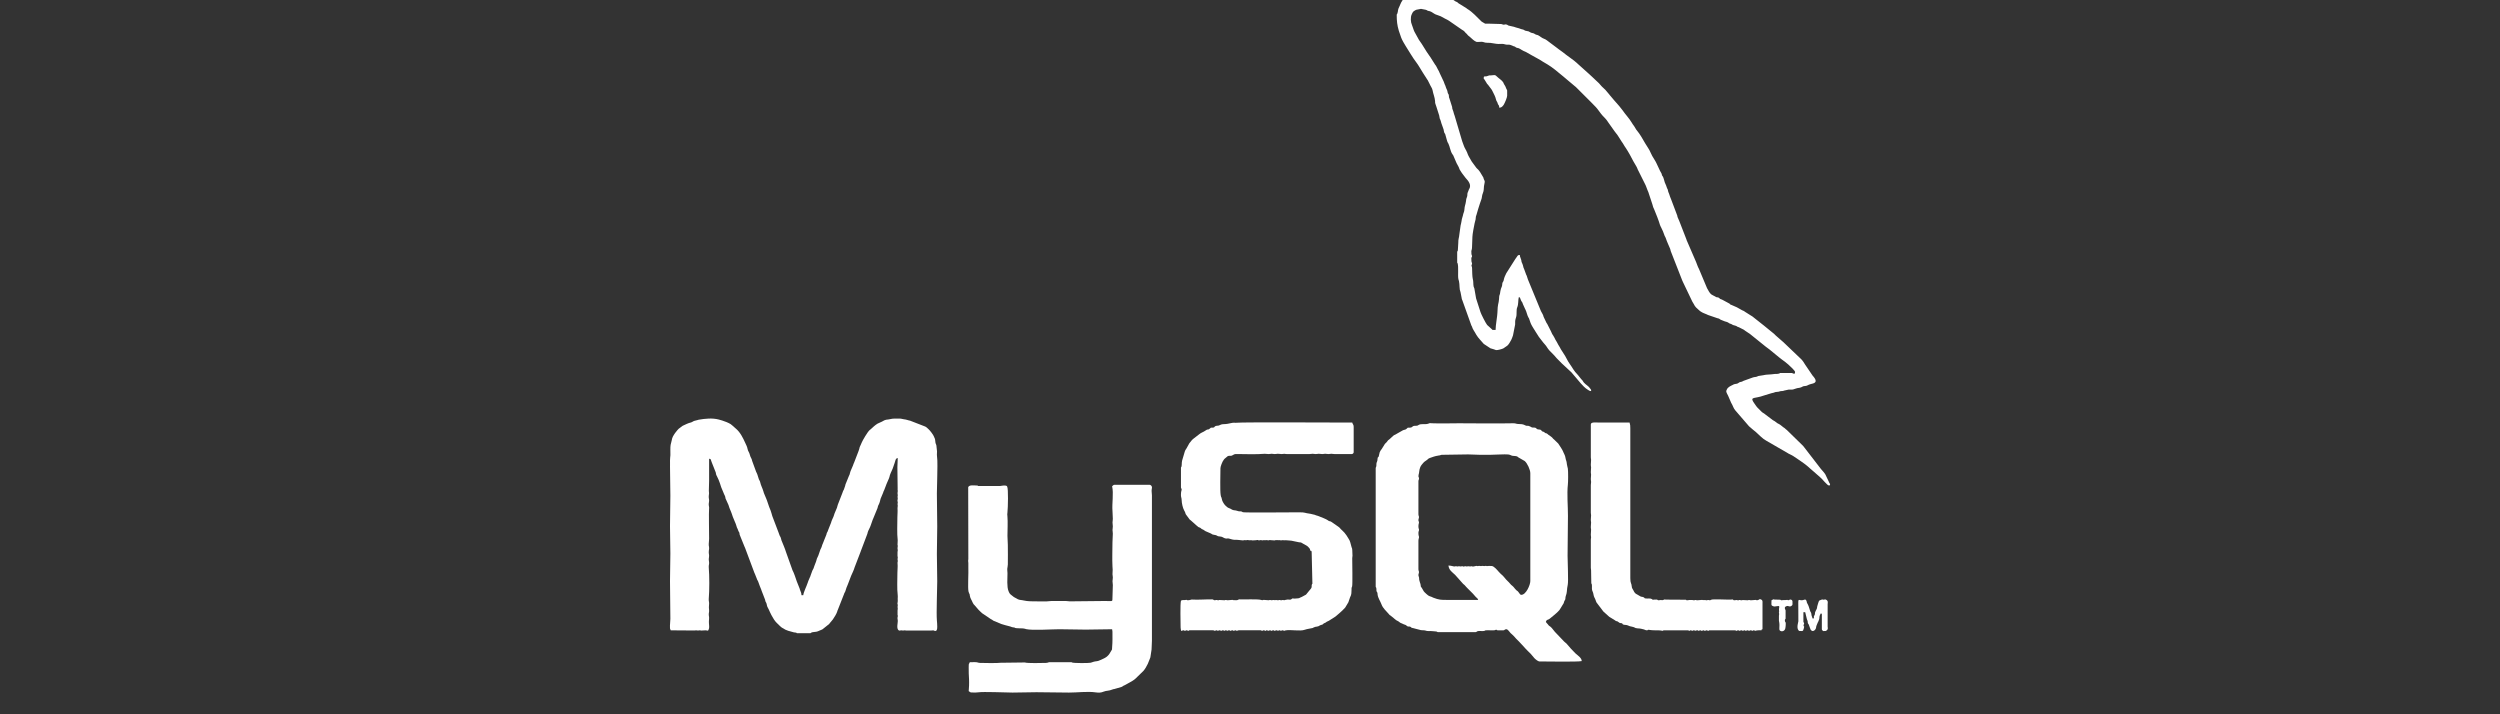 <svg width="161" height="46" viewBox="0 0 161 46" fill="none" xmlns="http://www.w3.org/2000/svg">
<rect x="0" y="0" width="161" height="46" fill="#333333" stroke="none"/>
<g clip-path="url(#clip0_3346_41709)">
<g clip-path="url(#clip1_3346_41709)">
<path fill-rule="evenodd" clip-rule="evenodd" d="M43.148 29.987C43.148 30.656 43.172 31.272 43.172 31.921C43.172 32.602 43.148 33.203 43.148 33.879C43.148 34.497 43.172 35.036 43.172 35.651C43.172 36.266 43.148 36.805 43.148 37.423L43.172 39.848C43.173 40.046 43.134 40.229 43.147 40.431C43.156 40.578 43.165 40.48 43.195 40.593L44.741 40.604C44.848 40.607 44.716 40.593 44.827 40.593C44.884 40.593 44.917 40.606 44.947 40.607C45.023 40.609 44.963 40.593 45.06 40.593C45.14 40.593 45.111 40.606 45.156 40.608L45.434 40.593C45.514 40.593 45.524 40.61 45.597 40.616C45.743 40.398 45.619 40.254 45.664 39.867C45.676 39.763 45.659 39.718 45.65 39.654C45.625 39.481 45.683 39.432 45.664 39.268C45.638 39.043 45.667 39.057 45.667 38.868C45.667 38.733 45.633 38.699 45.644 38.567C45.69 38.002 45.69 37.1 45.644 36.535C45.632 36.39 45.678 36.358 45.666 36.213C45.656 36.079 45.63 36.066 45.657 35.898C45.684 35.729 45.644 35.699 45.644 35.558C45.644 35.441 45.659 35.438 45.666 35.346C45.675 35.238 45.655 35.208 45.646 35.135C45.632 35.013 45.667 34.853 45.667 34.696C45.667 34.429 45.643 32.96 45.664 32.78C45.679 32.653 45.652 32.621 45.644 32.526C45.634 32.407 45.667 32.358 45.667 32.248C45.667 32.11 45.63 32.067 45.646 31.926C45.664 31.776 45.672 31.766 45.65 31.612L45.667 30.943C45.667 30.477 45.667 30.01 45.667 29.544C45.774 29.553 45.769 29.576 45.799 29.668C45.816 29.721 45.811 29.714 45.829 29.755L46.093 30.423C46.124 30.518 46.098 30.53 46.147 30.625C46.15 30.632 46.161 30.649 46.164 30.655C46.331 30.965 46.438 31.362 46.445 31.376L46.637 31.837C46.671 31.915 46.701 31.947 46.714 32.039C46.719 32.071 46.714 32.066 46.724 32.1L46.913 32.517C46.998 32.745 46.938 32.648 47.085 32.974C47.103 33.014 47.106 33.032 47.123 33.076C47.151 33.154 47.162 33.21 47.194 33.284C47.222 33.352 47.202 33.289 47.228 33.367C47.283 33.531 47.374 33.679 47.42 33.85C47.428 33.88 47.437 33.917 47.453 33.958C47.485 34.043 47.468 33.991 47.499 34.051C47.539 34.131 47.528 34.163 47.571 34.236C47.599 34.285 47.581 34.211 47.614 34.31C47.632 34.365 47.619 34.377 47.633 34.431L47.942 35.194C47.969 35.267 47.993 35.286 48.017 35.376L48.588 36.903C48.61 36.952 48.585 36.901 48.612 36.949L48.744 37.282C48.777 37.392 48.797 37.367 48.827 37.456L48.933 37.747C48.936 37.752 48.938 37.758 48.94 37.763L49.027 37.979C49.038 38.008 49.035 38.005 49.043 38.032L49.271 38.62C49.297 38.751 49.282 38.709 49.339 38.809C49.388 38.895 49.378 39 49.426 39.095C49.428 39.099 49.432 39.105 49.435 39.109C49.566 39.335 49.566 39.449 49.842 39.891C49.947 40.059 50.076 40.163 50.219 40.306C50.372 40.459 50.389 40.426 50.536 40.526C50.614 40.579 50.68 40.58 50.764 40.624L51.13 40.725C51.173 40.73 51.215 40.731 51.255 40.74C51.353 40.763 51.265 40.779 51.356 40.779H52.172C52.246 40.779 52.221 40.72 52.359 40.709C52.526 40.696 52.629 40.686 52.774 40.611C52.856 40.568 52.898 40.573 52.969 40.527L53.397 40.185C53.421 40.155 53.434 40.132 53.457 40.105C53.461 40.102 53.465 40.097 53.468 40.093C53.472 40.09 53.477 40.085 53.48 40.082L53.638 39.89C53.727 39.764 53.878 39.52 53.919 39.378C53.941 39.304 53.916 39.359 53.949 39.291L54.364 38.237C54.385 38.173 54.363 38.215 54.401 38.158C54.456 38.074 54.466 37.961 54.512 37.85L54.554 37.751C54.556 37.746 54.559 37.74 54.56 37.735C54.562 37.73 54.565 37.724 54.567 37.718C54.578 37.694 54.577 37.693 54.588 37.669L54.814 37.079C54.89 36.904 54.988 36.713 55.038 36.534L55.413 35.557C55.432 35.515 55.426 35.521 55.444 35.471L55.841 34.423C55.853 34.399 55.864 34.364 55.87 34.336C55.874 34.32 55.88 34.286 55.882 34.278C55.916 34.159 56.029 33.975 56.066 33.856L56.163 33.58C56.179 33.498 56.215 33.463 56.242 33.378L56.513 32.717C56.554 32.602 56.517 32.623 56.584 32.508C56.619 32.447 56.629 32.397 56.657 32.325C56.687 32.243 56.684 32.192 56.709 32.121L56.868 31.744C56.897 31.654 56.901 31.638 56.942 31.562L57.052 31.275C57.069 31.238 57.077 31.204 57.09 31.173L57.252 30.799C57.289 30.714 57.281 30.688 57.309 30.599C57.37 30.412 57.485 30.227 57.538 30.036L57.61 29.828C57.659 29.707 57.663 29.509 57.815 29.497C57.815 29.72 57.792 29.853 57.792 30.08L57.808 31.449C57.794 31.573 57.816 31.513 57.816 31.618C57.816 31.712 57.799 31.693 57.799 31.758C57.799 31.823 57.816 31.804 57.816 31.898C57.816 31.98 57.801 31.948 57.801 31.994C57.799 32.109 57.816 31.971 57.816 32.084C57.816 32.182 57.799 32.157 57.797 32.227C57.793 32.338 57.816 32.253 57.816 32.364C57.816 32.444 57.802 32.416 57.801 32.461C57.799 32.538 57.816 32.475 57.816 32.574C57.816 32.662 57.795 32.657 57.8 32.732C57.816 33.001 57.792 33.031 57.792 33.297C57.792 33.777 57.758 34.322 57.812 34.792L57.801 35.072C57.8 35.186 57.816 35.048 57.816 35.161C57.816 35.255 57.799 35.236 57.799 35.301C57.799 35.366 57.816 35.347 57.816 35.441C57.816 35.52 57.803 35.492 57.801 35.537L57.8 35.772C57.794 35.884 57.816 35.793 57.816 35.907C57.816 35.987 57.803 35.958 57.801 36.003C57.8 36.081 57.816 36.018 57.816 36.117C57.816 36.231 57.791 36.185 57.802 36.294C57.823 36.495 57.793 36.658 57.793 36.886C57.793 37.351 57.76 37.88 57.813 38.335C57.82 38.402 57.819 38.473 57.812 38.539L57.816 38.705C57.816 38.803 57.8 38.778 57.797 38.847C57.794 38.959 57.816 38.873 57.816 38.985C57.816 39.065 57.803 39.036 57.802 39.081C57.8 39.159 57.816 39.096 57.816 39.195C57.816 39.252 57.803 39.285 57.803 39.314L57.803 39.553C57.795 39.688 57.817 39.549 57.817 39.661C57.817 39.769 57.795 39.732 57.798 39.822C57.8 39.881 57.816 39.896 57.818 39.987C57.821 40.123 57.732 40.432 57.846 40.566C57.915 40.646 57.955 40.594 58.05 40.594C58.13 40.594 58.101 40.607 58.146 40.608C58.224 40.61 58.161 40.594 58.26 40.594C58.357 40.594 58.297 40.61 58.373 40.608L59.965 40.607C60.027 40.609 60.013 40.594 60.102 40.594C60.149 40.594 60.364 40.779 60.359 40.361C60.357 40.199 60.347 40.092 60.336 39.963C60.293 39.434 60.358 38.054 60.358 37.447C60.358 36.828 60.335 36.288 60.335 35.675C60.335 35.061 60.358 34.521 60.358 33.903C60.358 33.175 60.335 32.517 60.335 31.782C60.335 31.407 60.358 31.112 60.358 30.733C60.358 30.34 60.393 29.721 60.341 29.351C60.326 29.244 60.352 29.136 60.344 29.066L60.312 28.775C60.309 28.706 60.306 28.687 60.288 28.635C60.26 28.549 60.264 28.601 60.245 28.515C60.225 28.416 60.233 28.319 60.199 28.235C60.179 28.188 60.172 28.19 60.149 28.122C60.11 28.004 59.892 27.724 59.806 27.648C59.731 27.582 59.678 27.517 59.587 27.471L58.614 27.093C58.464 27.068 58.382 27.016 58.215 27.002C58.098 26.991 58.064 26.957 57.933 26.957C57.729 26.957 57.511 26.942 57.317 26.994C57.206 27.024 57.185 27.011 57.074 27.03C56.935 27.053 56.84 27.146 56.703 27.196L56.512 27.284C56.508 27.287 56.502 27.29 56.498 27.293C56.346 27.385 56.207 27.523 56.076 27.641C56.051 27.664 56.036 27.671 56.011 27.692C55.875 27.804 55.551 28.36 55.486 28.52L55.459 28.585C55.456 28.591 55.454 28.597 55.452 28.602L55.364 28.794C55.336 28.884 55.337 28.949 55.291 29.047L55.006 29.788C54.989 29.832 54.992 29.813 54.97 29.868C54.958 29.896 54.947 29.933 54.934 29.972L54.773 30.348C54.735 30.434 54.744 30.484 54.712 30.565C54.694 30.608 54.693 30.6 54.673 30.644L54.478 31.125C54.439 31.187 54.437 31.293 54.405 31.355L54.345 31.528C54.337 31.548 54.308 31.592 54.296 31.619C54.278 31.66 54.278 31.672 54.259 31.721C54.237 31.78 54.249 31.739 54.227 31.806L53.959 32.494C53.926 32.576 53.926 32.627 53.902 32.694L53.743 33.071C53.715 33.147 53.704 33.208 53.673 33.28C53.619 33.407 53.552 33.528 53.52 33.664L53.367 34.047C53.335 34.114 53.325 34.175 53.297 34.234L53.247 34.324C53.233 34.359 53.229 34.391 53.218 34.434L53.064 34.816C53.044 34.862 53.054 34.833 53.032 34.901C52.988 35.036 52.969 35.018 52.918 35.206C52.898 35.278 52.873 35.308 52.837 35.382L52.699 35.78C52.671 35.861 52.638 35.896 52.61 35.97C52.584 36.038 52.581 36.104 52.552 36.17L52.442 36.455C52.42 36.507 52.421 36.513 52.407 36.56C52.374 36.667 52.35 36.66 52.316 36.749L52.21 37.039C52.192 37.085 52.191 37.105 52.175 37.144C52.173 37.148 52.169 37.154 52.167 37.159C52.165 37.164 52.161 37.169 52.158 37.174L52.054 37.419C52.035 37.46 52.033 37.475 52.018 37.523C51.947 37.751 51.747 38.135 51.731 38.331H51.614C51.614 38.214 51.572 38.105 51.532 38.017C51.509 37.964 51.512 37.958 51.499 37.91L51.313 37.443C51.282 37.333 51.109 36.841 51.05 36.75C51.047 36.746 51.043 36.741 51.041 36.736L50.624 35.567C50.539 35.29 50.427 35.053 50.325 34.794C50.297 34.721 50.306 34.67 50.268 34.594C50.225 34.506 50.212 34.526 50.178 34.405C50.149 34.304 50.134 34.297 50.109 34.217L49.737 33.238C49.714 33.186 49.67 32.942 49.535 32.648L49.392 32.23C49.373 32.178 49.376 32.195 49.353 32.13L49.195 31.752C49.186 31.73 49.169 31.668 49.163 31.644C49.107 31.442 48.998 31.262 48.957 31.058C48.937 30.96 48.904 30.951 48.871 30.864C48.821 30.732 48.794 30.585 48.735 30.464C48.723 30.441 48.7 30.396 48.696 30.387L48.44 29.687C48.41 29.508 48.331 29.468 48.293 29.298C48.254 29.122 48.171 29.067 48.143 28.912C48.117 28.763 48.054 28.659 47.994 28.524C47.844 28.189 47.669 27.835 47.383 27.596L47.358 27.576C47.259 27.493 47.163 27.386 47.057 27.316C46.927 27.231 46.654 27.123 46.502 27.079C46.424 27.056 46.373 27.04 46.284 27.017C45.869 26.911 45.413 26.958 44.996 27.03C44.915 27.044 44.889 27.073 44.737 27.098C44.655 27.112 44.578 27.189 44.496 27.207C44.296 27.252 44.147 27.341 43.964 27.421L43.71 27.61C43.671 27.654 43.665 27.663 43.62 27.706L43.475 27.888C43.368 28.05 43.285 28.162 43.257 28.369L43.188 28.65C43.157 28.826 43.18 29.096 43.174 29.312C43.17 29.435 43.148 29.487 43.149 29.637C43.15 29.753 43.15 29.87 43.15 29.987L43.148 29.987Z" fill="white"/>
<path fill-rule="evenodd" clip-rule="evenodd" d="M91.347 30.663C91.347 30.577 91.37 30.545 91.384 30.467C91.407 30.341 91.398 30.128 91.563 29.923C91.63 29.839 91.706 29.746 91.797 29.691C91.989 29.574 91.947 29.538 92.087 29.492C92.278 29.43 92.379 29.378 92.633 29.338C92.681 29.33 92.685 29.335 92.734 29.322C92.807 29.303 92.766 29.302 92.841 29.29L94.541 29.264C94.814 29.264 94.999 29.288 95.264 29.288C95.513 29.288 95.761 29.288 96.01 29.288C96.266 29.288 96.913 29.244 97.127 29.267C97.26 29.281 97.31 29.338 97.412 29.355C97.525 29.372 97.648 29.357 97.73 29.41C97.786 29.447 97.746 29.446 97.839 29.488L98.193 29.692C98.363 29.838 98.552 30.255 98.552 30.476V37.422C98.552 37.664 98.28 38.308 97.969 38.308C97.902 38.308 97.864 38.233 97.832 38.188C97.686 37.982 97.758 38.136 97.567 37.918C97.516 37.86 97.491 37.813 97.439 37.766C97.256 37.598 97.381 37.745 97.17 37.498C97.145 37.47 97.137 37.465 97.111 37.441C96.921 37.27 96.873 37.133 96.644 36.952L96.518 36.821C96.417 36.706 96.224 36.471 96.075 36.45L95.91 36.447C95.842 36.444 95.838 36.452 95.793 36.455C95.658 36.464 95.796 36.443 95.684 36.443C95.605 36.443 95.633 36.456 95.588 36.457C95.511 36.459 95.573 36.443 95.475 36.443C95.395 36.443 95.423 36.456 95.378 36.457C95.301 36.459 95.364 36.443 95.264 36.443C95.185 36.443 95.213 36.456 95.168 36.457C95.043 36.461 95.21 36.41 94.922 36.476C94.78 36.509 94.863 36.466 94.775 36.466C94.695 36.466 94.723 36.479 94.678 36.481C94.6 36.483 94.663 36.466 94.564 36.466C94.482 36.466 94.514 36.48 94.468 36.481C94.353 36.483 94.492 36.466 94.378 36.466C94.288 36.466 94.331 36.48 94.279 36.483C94.143 36.49 94.278 36.466 94.168 36.466C94.088 36.466 94.117 36.479 94.072 36.481C93.994 36.483 94.057 36.466 93.958 36.466C93.876 36.466 93.907 36.48 93.861 36.481C93.746 36.483 93.885 36.466 93.771 36.466C93.634 36.466 93.725 36.507 93.546 36.459C93.475 36.44 93.36 36.42 93.281 36.42C93.306 36.715 93.519 36.84 93.707 37.019L94.19 37.562C94.259 37.648 94.272 37.618 94.379 37.746C94.396 37.766 94.383 37.753 94.411 37.784L94.469 37.844C94.472 37.847 94.477 37.852 94.48 37.856C94.484 37.859 94.488 37.864 94.492 37.868C94.495 37.871 94.5 37.877 94.503 37.88C94.628 38.017 94.848 38.208 94.951 38.341C95.099 38.532 95.166 38.512 95.194 38.634H93.165C92.803 38.634 92.671 38.632 92.305 38.491C92.157 38.435 92.332 38.475 92.057 38.39C91.999 38.372 91.908 38.294 91.865 38.255C91.65 38.064 91.702 38.088 91.571 37.873C91.453 37.679 91.532 37.897 91.479 37.615C91.465 37.544 91.412 37.444 91.398 37.346C91.391 37.291 91.395 37.248 91.386 37.194C91.38 37.157 91.346 37.082 91.346 37.049C91.346 36.946 91.376 36.94 91.381 36.855C91.386 36.777 91.346 36.764 91.346 36.652V34.834C91.346 34.708 91.372 34.713 91.383 34.616C91.394 34.519 91.346 34.541 91.346 34.322C91.346 34.218 91.382 34.194 91.384 34.132C91.388 34.048 91.346 34.066 91.346 33.879C91.346 33.753 91.364 33.781 91.379 33.679C91.393 33.583 91.346 33.573 91.346 33.506C91.346 33.404 91.376 33.397 91.381 33.313C91.386 33.235 91.346 33.221 91.346 33.11V31.012C91.346 30.898 91.37 30.928 91.382 30.839C91.395 30.75 91.346 30.726 91.346 30.662L91.347 30.663ZM88.595 30.173V37.772C88.595 37.858 88.633 37.778 88.641 37.936C88.643 37.965 88.639 38.001 88.642 38.029C88.652 38.126 88.685 38.111 88.704 38.177C88.715 38.215 88.711 38.24 88.716 38.282C88.741 38.515 88.889 38.706 88.966 38.917C89.064 39.185 89.262 39.33 89.437 39.541C89.509 39.627 89.459 39.577 89.547 39.641L89.73 39.785C89.76 39.809 89.762 39.815 89.791 39.84C89.897 39.929 89.937 39.965 90.058 40.016L90.178 40.106C90.225 40.134 90.261 40.133 90.325 40.169C90.415 40.219 90.394 40.199 90.491 40.236C90.581 40.271 90.571 40.293 90.617 40.321C90.695 40.368 90.724 40.339 90.78 40.35C90.859 40.365 90.876 40.408 90.906 40.427L91.426 40.559C91.525 40.598 91.6 40.58 91.719 40.593C91.84 40.607 91.851 40.642 91.999 40.64C92.075 40.639 92.152 40.635 92.226 40.645C92.291 40.654 92.322 40.658 92.42 40.661C92.585 40.666 92.53 40.709 92.606 40.709H95.031C95.093 40.709 95.091 40.663 95.176 40.644C95.305 40.616 95.455 40.662 95.583 40.631C95.672 40.609 95.596 40.595 95.752 40.59C95.89 40.586 96.037 40.598 96.175 40.593C96.32 40.588 96.266 40.572 96.332 40.558C96.415 40.541 96.369 40.592 96.453 40.592H96.826C96.902 40.592 96.887 40.522 97.012 40.522C97.104 40.522 97.219 40.703 97.279 40.768C97.346 40.84 97.427 40.878 97.639 41.131L97.802 41.294C97.806 41.297 97.811 41.302 97.814 41.306C97.817 41.309 97.822 41.314 97.826 41.318L98.118 41.631C98.31 41.859 98.539 42.06 98.577 42.105L98.812 42.383C98.874 42.45 99.049 42.597 99.134 42.597C99.568 42.597 101.602 42.635 101.862 42.574C101.862 42.379 101.653 42.247 101.466 42.084L101.168 41.776C101.136 41.741 101.134 41.734 101.105 41.7L100.93 41.501C100.927 41.497 100.923 41.492 100.92 41.488C100.863 41.414 100.789 41.381 100.725 41.31L100.133 40.689C100.033 40.581 99.956 40.443 99.84 40.353L99.813 40.334C99.787 40.316 99.812 40.338 99.77 40.306C99.727 40.273 99.721 40.257 99.693 40.22C99.644 40.155 99.596 40.121 99.553 40.056C99.602 39.873 99.688 39.941 99.805 39.842C100.013 39.664 100.244 39.502 100.423 39.294L100.523 39.138C100.548 39.087 100.577 39.054 100.611 38.992C100.642 38.934 100.678 38.895 100.7 38.848C100.736 38.766 100.709 38.767 100.762 38.677C100.832 38.556 100.796 38.632 100.816 38.475C100.831 38.35 100.889 38.283 100.904 38.096C100.917 37.924 100.928 37.82 100.962 37.665C101.014 37.431 100.952 36.194 100.952 35.791L100.976 33.227C100.978 32.584 100.902 31.821 100.972 31.195C100.991 31.027 100.996 30.373 100.97 30.179C100.958 30.086 100.913 29.984 100.907 29.892C100.889 29.654 100.843 29.667 100.814 29.472C100.795 29.344 100.743 29.257 100.693 29.15C100.691 29.145 100.688 29.139 100.686 29.134L100.673 29.1C100.619 28.956 100.445 28.705 100.349 28.562L100.077 28.298C100.003 28.25 100.017 28.228 99.95 28.169L99.818 28.067C99.814 28.064 99.809 28.06 99.805 28.057L99.72 28.002C99.716 27.999 99.71 27.995 99.707 27.992C99.63 27.934 99.711 27.971 99.616 27.92C99.505 27.861 99.6 27.936 99.511 27.882C99.424 27.829 99.498 27.854 99.419 27.814C99.329 27.769 99.376 27.828 99.292 27.754C99.215 27.686 99.292 27.714 99.208 27.676C99.166 27.657 99.111 27.665 99.044 27.653C98.903 27.627 98.987 27.554 98.831 27.539C98.618 27.519 98.71 27.56 98.55 27.47L98.433 27.424C98.356 27.414 98.339 27.434 98.262 27.408C98.147 27.37 98.162 27.343 98.002 27.318C97.893 27.301 97.775 27.317 97.677 27.293C97.532 27.258 97.559 27.256 97.41 27.259C96.26 27.284 95.107 27.259 93.957 27.259C93.383 27.259 92.804 27.282 92.23 27.259C92.002 27.25 92.154 27.231 91.961 27.291C91.775 27.35 91.52 27.264 91.344 27.375C91.291 27.408 91.382 27.366 91.301 27.402C91.235 27.431 91.14 27.413 91.068 27.425C90.942 27.445 90.964 27.526 90.832 27.539C90.591 27.562 90.727 27.491 90.57 27.626C90.503 27.683 90.429 27.672 90.35 27.709L89.933 27.945C89.88 27.989 89.806 27.999 89.738 28.053L89.483 28.287C89.377 28.361 89.398 28.345 89.32 28.451C89.232 28.571 89.234 28.488 89.095 28.738C88.914 29.061 88.864 28.981 88.804 29.334C88.773 29.518 88.716 29.364 88.71 29.59C88.706 29.742 88.653 29.732 88.641 29.87C88.636 29.927 88.645 29.968 88.634 30.027C88.621 30.096 88.594 30.087 88.594 30.173H88.595Z" fill="white"/>
<path fill-rule="evenodd" clip-rule="evenodd" d="M89.949 0.965C89.949 1.357 89.977 1.618 90.082 1.974L90.237 2.426C90.295 2.579 90.438 2.828 90.53 2.972C90.727 3.276 90.986 3.73 91.2 4.004C91.365 4.216 91.487 4.461 91.636 4.687C91.647 4.704 91.651 4.711 91.663 4.73L91.918 5.127C91.946 5.161 91.927 5.132 91.948 5.168L92.065 5.401C92.124 5.542 92.236 5.681 92.258 5.814C92.298 6.052 92.401 6.264 92.419 6.515C92.428 6.641 92.411 6.613 92.45 6.717L92.492 6.839C92.494 6.844 92.496 6.85 92.498 6.856L92.684 7.439C92.707 7.516 92.697 7.568 92.721 7.635C92.748 7.714 92.767 7.703 92.787 7.802C92.823 7.97 92.934 8.209 92.969 8.342C92.99 8.42 92.982 8.469 93.009 8.535C93.044 8.62 93.065 8.583 93.091 8.71L93.199 9.092C93.23 9.194 93.236 9.165 93.276 9.248C93.379 9.46 93.401 9.745 93.541 9.939C93.552 9.954 93.577 9.985 93.589 10.007L93.771 10.432C93.817 10.554 93.886 10.638 93.938 10.755C93.96 10.804 93.983 10.874 94.004 10.921L94.14 11.135C94.143 11.139 94.147 11.145 94.15 11.149L94.381 11.454C94.567 11.653 94.777 11.909 94.614 12.179C94.599 12.204 94.615 12.164 94.588 12.223C94.571 12.26 94.578 12.255 94.565 12.293L94.516 12.408C94.479 12.51 94.517 12.589 94.471 12.69C94.422 12.797 94.426 12.828 94.41 12.954C94.382 13.178 94.318 13.264 94.309 13.483C94.301 13.655 94.233 13.72 94.212 13.876L94.144 14.111C94.129 14.164 94.13 14.184 94.121 14.252C94.108 14.355 94.085 14.415 94.063 14.519L93.983 15.093C93.964 15.336 93.911 15.361 93.913 15.652L93.886 16.115C93.867 16.233 93.843 16.143 93.843 16.234V16.887C93.843 16.991 93.843 16.879 93.867 16.948C93.944 17.166 93.871 17.749 93.92 17.976L93.957 18.104C93.975 18.189 93.975 18.185 93.983 18.284C93.99 18.373 93.996 18.559 94.011 18.652C94.019 18.702 94.042 18.749 94.058 18.816L94.126 19.167C94.133 19.218 94.13 19.208 94.14 19.247C94.163 19.329 94.157 19.289 94.173 19.331L94.756 20.962C94.759 20.966 94.763 20.972 94.766 20.976C94.817 21.058 94.785 21.027 94.834 21.141C94.88 21.248 94.935 21.315 94.987 21.407L95.072 21.556C95.074 21.56 95.078 21.566 95.081 21.57C95.205 21.779 95.386 21.944 95.543 22.134C95.546 22.137 95.55 22.143 95.554 22.147L95.961 22.415C95.965 22.418 95.97 22.423 95.973 22.427L96.189 22.491C96.262 22.506 96.294 22.538 96.344 22.546C96.435 22.56 96.754 22.477 96.824 22.431L97.072 22.26C97.174 22.167 97.243 22.035 97.31 21.914C97.313 21.908 97.323 21.891 97.326 21.885C97.366 21.809 97.407 21.682 97.437 21.599L97.575 20.898C97.576 20.735 97.568 20.646 97.611 20.512L97.641 20.415C97.696 20.23 97.635 19.962 97.712 19.786C97.793 19.601 97.763 19.338 97.807 19.148H97.877L97.955 19.35C97.976 19.412 98.003 19.411 98.037 19.478C98.058 19.52 98.063 19.554 98.081 19.598L98.219 19.902C98.222 19.909 98.233 19.925 98.236 19.932C98.319 20.093 98.351 20.324 98.444 20.47C98.477 20.523 98.458 20.479 98.477 20.531L98.56 20.774C98.6 20.894 98.725 21.102 98.797 21.212C98.804 21.222 98.823 21.248 98.826 21.253C98.852 21.293 98.838 21.272 98.861 21.312C98.883 21.35 98.857 21.309 98.887 21.355L99.078 21.654C99.082 21.66 99.092 21.678 99.095 21.684L99.369 22.039C99.373 22.043 99.377 22.048 99.379 22.052C99.464 22.159 99.556 22.242 99.627 22.364C99.671 22.439 99.718 22.491 99.776 22.565L100.099 22.895C100.165 22.965 100.19 22.995 100.251 23.07L100.598 23.422C100.602 23.425 100.608 23.429 100.611 23.432L101.191 23.971C101.195 23.974 101.199 23.98 101.203 23.983L101.802 24.689C101.901 24.804 102.092 25.003 102.227 25.081C102.324 25.136 102.348 25.183 102.471 25.186C102.468 25.051 102.47 25.123 102.415 25.032C102.315 24.865 102.127 24.782 101.998 24.633C101.95 24.577 101.955 24.56 101.915 24.506C101.881 24.461 101.848 24.443 101.815 24.397L101.629 24.163C101.309 23.83 101.309 23.737 101.057 23.384C100.955 23.241 100.888 23.078 100.795 22.923L100.513 22.482C100.454 22.347 100.348 22.213 100.288 22.078L100.246 22.003C100.215 21.954 100.195 21.919 100.167 21.872C100.135 21.817 100.126 21.786 100.097 21.732C99.946 21.454 100.024 21.661 99.876 21.323L99.641 20.86C99.613 20.821 99.618 20.833 99.593 20.791L99.45 20.49C99.448 20.486 99.444 20.48 99.441 20.476L99.393 20.361C99.392 20.355 99.391 20.348 99.39 20.341C99.388 20.335 99.387 20.328 99.385 20.322C99.35 20.212 99.237 20.069 99.194 19.931L98.399 17.999C98.374 17.919 98.366 17.916 98.347 17.841C98.319 17.735 98.328 17.776 98.287 17.692L98.175 17.384C98.159 17.323 98.134 17.292 98.114 17.235C98.092 17.174 98.091 17.131 98.071 17.068C98.024 16.918 97.984 16.918 97.97 16.75L97.917 16.593C97.89 16.538 97.88 16.493 97.878 16.422C97.784 16.422 97.766 16.425 97.707 16.507L97.651 16.591C97.648 16.595 97.644 16.6 97.641 16.604L97.583 16.686C97.567 16.71 97.564 16.718 97.547 16.743L97.004 17.599C96.937 17.74 96.871 17.87 96.843 18.02C96.816 18.159 96.814 18.095 96.772 18.184C96.726 18.28 96.76 18.345 96.717 18.453C96.672 18.568 96.639 18.63 96.623 18.757C96.613 18.83 96.612 18.864 96.598 18.919C96.568 19.039 96.564 18.965 96.55 19.08C96.537 19.191 96.54 19.339 96.515 19.441C96.457 19.677 96.435 19.899 96.433 20.151C96.43 20.349 96.316 20.948 96.316 21.247H96.153C96.083 21.247 96.119 21.235 96.066 21.194L95.772 20.928C95.687 20.83 95.37 20.203 95.343 20.098L95.06 19.216C95.058 19.21 95.047 19.142 95.046 19.136L94.949 18.58C94.93 18.51 94.91 18.499 94.899 18.444C94.87 18.294 94.894 18.112 94.847 17.96C94.814 17.855 94.806 17.444 94.802 17.283C94.797 17.147 94.779 17.192 94.767 17.131C94.751 17.055 94.8 17.061 94.8 16.958C94.8 16.875 94.754 16.989 94.754 16.632C94.754 16.559 94.8 16.571 94.8 16.492C94.8 16.409 94.754 16.523 94.754 16.165C94.754 16.132 94.799 16.08 94.8 15.885L94.823 15.256C94.822 15.109 94.929 14.539 94.962 14.392C94.981 14.303 95.017 14.195 95.028 14.131C95.054 13.969 95.026 13.98 95.084 13.838L95.194 13.459C95.268 13.254 95.322 13.024 95.403 12.828C95.436 12.748 95.432 12.651 95.457 12.556C95.467 12.521 95.483 12.468 95.498 12.434C95.568 12.267 95.548 12.165 95.568 11.991C95.581 11.867 95.617 11.79 95.617 11.69C95.617 11.634 95.569 11.585 95.552 11.521C95.537 11.461 95.546 11.48 95.527 11.43L95.308 11.066C95.176 10.909 95.267 10.982 95.087 10.821L94.781 10.405C94.713 10.272 94.574 10.07 94.526 9.937L94.475 9.802C94.472 9.797 94.469 9.792 94.466 9.787C94.464 9.782 94.46 9.776 94.458 9.771C94.442 9.739 94.437 9.719 94.422 9.69C94.399 9.643 94.403 9.659 94.379 9.617C94.27 9.433 94.236 9.26 94.162 9.088L93.678 7.451C93.618 7.308 93.613 7.205 93.558 7.081C93.516 6.987 93.531 6.996 93.517 6.889L93.343 6.341C93.299 6.247 93.321 6.251 93.305 6.145C93.288 6.035 93.267 6.072 93.235 5.982C93.208 5.905 93.227 5.877 93.187 5.796C93.087 5.59 93.109 5.555 93.047 5.447L93.002 5.329C92.99 5.287 92.998 5.31 92.985 5.276L92.753 4.786C92.691 4.674 92.699 4.634 92.6 4.472C92.567 4.418 92.542 4.358 92.513 4.303C92.501 4.283 92.484 4.248 92.471 4.228C92.451 4.198 92.442 4.192 92.421 4.162L92.141 3.719C92.138 3.715 92.135 3.709 92.132 3.705C92.13 3.7 92.127 3.694 92.124 3.69L92.046 3.581C91.807 3.258 91.623 2.89 91.38 2.568L91.09 2.043C91.072 2.007 91.062 1.976 91.048 1.944L90.927 1.599C90.847 1.434 90.826 1.107 90.914 0.928C90.996 0.759 90.984 0.753 91.154 0.655C91.166 0.648 91.209 0.63 91.218 0.627L91.512 0.571L91.807 0.627C91.905 0.648 91.873 0.659 91.933 0.686C92.007 0.719 92.004 0.699 92.082 0.723C92.21 0.763 92.32 0.867 92.442 0.924C92.494 0.948 92.522 0.947 92.578 0.973C92.664 1.015 92.754 1.026 92.828 1.073L93.07 1.205C93.148 1.233 93.238 1.295 93.312 1.335L94.153 1.917C94.159 1.92 94.176 1.93 94.182 1.934C94.314 2.01 94.291 2.014 94.379 2.11L94.464 2.188C94.511 2.237 94.497 2.24 94.55 2.289C94.593 2.327 94.607 2.327 94.654 2.371C94.782 2.488 94.941 2.644 95.077 2.694C95.139 2.717 95.32 2.691 95.406 2.691C95.507 2.691 95.551 2.724 95.656 2.745C95.729 2.76 95.859 2.757 95.968 2.76C96.063 2.763 96.325 2.83 96.501 2.832C96.732 2.835 96.753 2.803 96.959 2.865C97.05 2.893 97.169 2.857 97.259 2.891L97.493 2.983C97.615 3.019 97.528 2.982 97.603 3.036C97.681 3.093 97.733 3.081 97.803 3.105C97.896 3.138 98.032 3.261 98.271 3.348L98.642 3.559C98.803 3.652 99.231 3.875 99.353 3.968L99.661 4.15C99.96 4.327 100.314 4.623 100.589 4.854L101.451 5.577C101.457 5.581 101.473 5.592 101.478 5.597L102.446 6.563C102.45 6.567 102.455 6.571 102.458 6.575L102.769 6.894C102.865 6.982 103.08 7.312 103.201 7.441C103.306 7.554 103.42 7.658 103.509 7.787C103.525 7.81 103.519 7.805 103.535 7.83L103.98 8.457C104.047 8.565 104.125 8.625 104.191 8.736L104.445 9.135C104.474 9.178 104.477 9.18 104.503 9.216L104.565 9.318C104.607 9.397 104.644 9.445 104.692 9.517C104.882 9.8 105.037 10.093 105.192 10.393C105.274 10.551 105.395 10.709 105.456 10.874C105.482 10.942 105.471 10.925 105.507 10.986L105.942 11.857C106.018 11.995 106.042 12.121 106.103 12.255L106.16 12.386C106.162 12.392 106.163 12.398 106.164 12.404L106.413 13.158C106.461 13.295 106.436 13.296 106.516 13.452C106.529 13.478 106.532 13.49 106.543 13.518C106.635 13.737 106.828 14.218 106.897 14.469C106.925 14.569 107.06 14.793 107.096 14.9L107.185 15.137C107.185 15.14 107.203 15.187 107.203 15.188C107.245 15.283 107.252 15.253 107.286 15.362C107.348 15.563 107.447 15.752 107.522 15.942C107.542 15.993 107.549 15.984 107.569 16.059C107.588 16.129 107.58 16.128 107.603 16.189L108.331 18.049C108.353 18.101 108.353 18.089 108.381 18.161L108.985 19.423C109.167 19.701 109.098 19.702 109.365 19.929C109.369 19.932 109.374 19.937 109.377 19.94L109.488 20.038C109.685 20.173 109.737 20.164 109.928 20.252C109.933 20.254 109.938 20.257 109.943 20.259L109.974 20.276C109.978 20.278 109.984 20.281 109.989 20.283L110.597 20.491C110.765 20.523 110.714 20.544 110.821 20.594L111.021 20.674C111.106 20.717 111.212 20.718 111.294 20.773C111.453 20.881 111.383 20.817 111.516 20.879C111.587 20.912 111.547 20.913 111.621 20.936C111.712 20.965 111.789 20.972 111.863 21.021C111.942 21.073 111.867 21.036 111.976 21.071L112.302 21.235C112.349 21.268 112.344 21.274 112.395 21.305L112.647 21.473C112.651 21.475 112.657 21.479 112.661 21.481C112.666 21.484 112.671 21.488 112.675 21.491C112.68 21.493 112.685 21.497 112.689 21.5L113.709 22.322C113.713 22.325 113.718 22.33 113.722 22.332L113.949 22.501C113.954 22.505 113.987 22.53 113.988 22.532C113.992 22.535 113.997 22.54 114 22.543L114.577 23.016C114.767 23.151 114.724 23.145 114.909 23.267C114.913 23.269 114.919 23.273 114.923 23.276C114.929 23.28 114.944 23.292 114.949 23.296L115.167 23.475C115.197 23.505 115.179 23.488 115.215 23.521C115.293 23.591 115.601 23.874 115.601 23.951C115.601 24.014 115.589 24.015 115.577 24.067C115.405 24.067 115.473 24.021 115.391 24.021H114.668C114.588 24.021 114.656 24.035 114.567 24.06C114.426 24.099 114.351 24.068 114.206 24.093C114.034 24.123 113.766 24.114 113.593 24.155C113.542 24.168 113.598 24.16 113.55 24.165L113.251 24.212C113.197 24.224 113.223 24.22 113.184 24.239C113.056 24.3 113.008 24.262 112.882 24.31C112.863 24.317 112.859 24.319 112.83 24.328L112.282 24.526C112.159 24.597 112.208 24.57 112.059 24.606C111.984 24.625 111.948 24.688 111.86 24.71C111.71 24.748 111.72 24.71 111.573 24.796C111.5 24.84 111.278 24.906 111.202 25.098L111.194 25.123C111.179 25.165 111.171 25.132 111.171 25.21C111.171 25.265 111.254 25.413 111.291 25.486L111.495 25.958C111.499 25.964 111.51 25.98 111.514 25.986C111.595 26.121 111.636 26.287 111.74 26.412L112.636 27.451C112.64 27.454 112.645 27.459 112.649 27.462L112.799 27.591C112.804 27.596 112.818 27.609 112.823 27.614L113.092 27.835C113.28 28.002 113.517 28.261 113.74 28.376L115.128 29.179C115.206 29.238 115.315 29.265 115.389 29.315L115.478 29.366C115.482 29.368 115.488 29.372 115.492 29.375C115.811 29.598 116.136 29.792 116.431 30.045C116.481 30.089 116.495 30.103 116.541 30.145L116.754 30.329C116.799 30.37 116.75 30.331 116.804 30.372L117.201 30.721C117.356 30.851 117.467 31.008 117.616 31.145L117.675 31.203C117.719 31.243 117.741 31.264 117.817 31.27C117.914 31.152 117.813 31.161 117.764 30.997L117.554 30.555C117.483 30.438 117.372 30.323 117.283 30.219C117.28 30.216 117.276 30.21 117.272 30.207L116.196 28.812C116.168 28.779 116.154 28.756 116.124 28.72L115.075 27.695C115.071 27.692 115.066 27.687 115.062 27.684L115.009 27.644C115.006 27.64 115 27.636 114.997 27.633C114.994 27.63 114.949 27.588 114.949 27.587C114.927 27.57 114.944 27.581 114.909 27.557C114.883 27.539 114.878 27.537 114.852 27.52C114.758 27.454 114.671 27.362 114.571 27.311C114.468 27.259 114.457 27.258 114.372 27.185C114.294 27.12 114.262 27.11 114.172 27.058L113.681 26.686C113.59 26.601 113.52 26.597 113.427 26.498L113.264 26.333C113.153 26.236 113.054 26.098 112.974 25.971C112.942 25.921 112.936 25.919 112.908 25.873C112.711 25.543 113.034 25.68 113.583 25.475L114.083 25.322C114.113 25.314 114.179 25.305 114.216 25.292C114.331 25.252 114.331 25.239 114.482 25.232C114.601 25.226 114.536 25.225 114.616 25.202C114.739 25.166 114.785 25.206 114.913 25.15L115.181 25.092C115.294 25.086 115.393 25.105 115.492 25.076C115.645 25.031 115.697 24.995 115.881 24.975L115.991 24.945C115.996 24.943 116.001 24.939 116.006 24.937C116.301 24.777 116.168 24.946 116.495 24.773C116.607 24.713 116.93 24.712 116.93 24.532C116.93 24.416 116.81 24.276 116.734 24.193L116.253 23.485C116.18 23.36 116.091 23.224 115.988 23.12C115.987 23.119 115.944 23.08 115.939 23.076L114.866 22.051C114.758 21.942 114.954 22.134 114.842 22.029L114.356 21.605C114.259 21.508 114.248 21.488 114.135 21.406L113.57 20.945C113.566 20.942 113.56 20.939 113.556 20.935L112.854 20.379C112.814 20.349 112.772 20.331 112.724 20.299L112.438 20.118C112.432 20.114 112.415 20.105 112.409 20.101C112.372 20.078 112.376 20.076 112.341 20.053C112.283 20.013 112.268 20.012 112.2 19.984L111.886 19.808C111.881 19.806 111.875 19.802 111.871 19.8C111.867 19.797 111.861 19.794 111.856 19.791L111.5 19.635C111.386 19.6 111.457 19.61 111.374 19.55L110.965 19.33C110.897 19.284 110.885 19.295 110.818 19.267C110.723 19.227 110.767 19.223 110.696 19.18C110.608 19.125 110.621 19.165 110.529 19.136L110.441 19.085C110.274 18.983 110.177 19.024 109.979 18.637C109.963 18.606 109.968 18.615 109.945 18.578C109.943 18.573 109.939 18.568 109.936 18.564L109.412 17.316C109.345 17.202 109.283 17.011 109.227 16.871L108.657 15.553C108.62 15.483 108.627 15.478 108.599 15.401L108.162 14.276C108.136 14.201 108.156 14.259 108.128 14.193L108.036 13.982C108.019 13.933 108.028 13.934 108.016 13.886L107.613 12.82C107.564 12.695 107.542 12.659 107.5 12.513C107.478 12.434 107.461 12.419 107.439 12.364C107.413 12.294 107.425 12.262 107.399 12.194C107.369 12.115 107.362 12.161 107.333 12.05C107.293 11.901 107.247 11.853 107.213 11.75C107.187 11.667 107.13 11.431 107.086 11.364C107.06 11.325 107.065 11.358 107.037 11.296C107.002 11.22 107.033 11.231 106.984 11.14C106.953 11.083 106.928 11.053 106.907 11.006L106.707 10.578C106.623 10.379 106.51 10.235 106.403 10.042L106.303 9.838C106.221 9.626 106.065 9.433 105.952 9.234C105.791 8.954 105.621 8.646 105.413 8.397C105.41 8.393 105.406 8.388 105.403 8.384C105.399 8.381 105.395 8.376 105.392 8.372C105.389 8.368 105.384 8.362 105.381 8.358L105.354 8.316C105.187 8.022 105.202 8.099 105.08 7.891C104.913 7.608 104.677 7.375 104.493 7.102L104.308 6.868C104.293 6.849 104.28 6.833 104.266 6.817L103.972 6.482C103.967 6.476 103.954 6.462 103.95 6.457L103.726 6.192C103.675 6.14 103.675 6.13 103.631 6.076L103.396 5.798C103.298 5.688 103.199 5.625 103.102 5.509L102.983 5.372C102.98 5.368 102.975 5.363 102.972 5.36L102.37 4.796C102.366 4.793 102.361 4.788 102.358 4.785L101.645 4.145C101.64 4.14 101.609 4.114 101.608 4.112C101.585 4.091 101.581 4.085 101.561 4.066C101.368 3.878 100.893 3.573 100.652 3.367L100.368 3.161C100.354 3.151 100.31 3.115 100.303 3.11L99.769 2.71C99.664 2.635 99.561 2.537 99.444 2.5C99.303 2.455 99.176 2.332 99.047 2.266C98.983 2.234 98.956 2.253 98.887 2.217L98.859 2.198C98.725 2.106 98.684 2.15 98.57 2.091C98.425 2.014 98.459 2.013 98.278 1.986C98.175 1.971 98.203 1.954 98.134 1.921C98.075 1.892 98.028 1.895 97.969 1.876C97.827 1.832 97.817 1.809 97.65 1.776C97.563 1.759 97.603 1.752 97.492 1.724C97.468 1.718 97.436 1.713 97.415 1.707L97.149 1.647C97.082 1.622 97.097 1.596 97.007 1.578C96.884 1.553 96.933 1.595 96.831 1.589C96.747 1.584 96.773 1.558 96.666 1.547L95.85 1.523C95.798 1.524 95.687 1.53 95.641 1.523L95.421 1.394C95.395 1.371 95.413 1.384 95.385 1.36L94.963 0.943C94.835 0.83 94.709 0.709 94.565 0.618C94.559 0.614 94.541 0.604 94.535 0.601L94.466 0.553C94.463 0.55 94.458 0.545 94.454 0.542C94.451 0.539 94.446 0.534 94.442 0.531L93.982 0.245C93.862 0.185 93.901 0.157 93.804 0.119C93.765 0.104 93.77 0.115 93.724 0.083C93.518 -0.063 93.613 0.025 93.456 -0.068L92.733 -0.395C92.7 -0.408 92.697 -0.406 92.663 -0.418L92.596 -0.444C92.291 -0.56 92.382 -0.504 92.256 -0.545L92.187 -0.579C92.089 -0.617 91.844 -0.598 91.723 -0.598C91.583 -0.598 91.419 -0.61 91.343 -0.605C91.275 -0.6 91.212 -0.601 91.153 -0.584C91.084 -0.564 91.072 -0.539 91.019 -0.509L90.836 -0.436C90.671 -0.357 90.677 -0.348 90.547 -0.236C90.378 -0.09 90.244 0.107 90.165 0.315L90.131 0.397C90.129 0.402 90.125 0.408 90.123 0.412C89.989 0.669 90.058 0.693 89.985 0.881C89.95 0.973 89.951 0.862 89.951 0.963L89.949 0.965Z" fill="white"/>
<path fill-rule="evenodd" clip-rule="evenodd" d="M71.62 31.315C71.729 31.784 71.601 32.421 71.645 32.923L71.666 33.413C71.666 33.526 71.646 33.572 71.646 33.646L71.666 33.902C71.666 34.015 71.646 34.061 71.646 34.136C71.646 34.21 71.666 34.256 71.666 34.369L71.643 34.928C71.643 35.419 71.617 35.984 71.643 36.467C71.655 36.69 71.665 36.702 71.646 36.937C71.638 37.04 71.667 37.064 71.667 37.189C71.667 37.308 71.647 37.342 71.645 37.424C71.642 37.511 71.667 37.556 71.667 37.679L71.645 38.403C71.615 38.781 71.746 38.704 71.154 38.704L68.893 38.727C68.795 38.727 68.763 38.704 68.635 38.704L67.725 38.704C67.585 38.704 67.556 38.727 67.424 38.728C67.215 38.731 67.003 38.728 66.793 38.728C66.533 38.728 66.172 38.733 65.919 38.669C65.787 38.635 65.668 38.649 65.553 38.592C65.297 38.463 65.263 38.436 65.101 38.298C65.096 38.293 65.081 38.281 65.076 38.277C65.015 38.221 64.982 38.149 64.951 38.075C64.83 37.784 64.881 37.246 64.882 36.909C64.882 36.794 64.859 36.716 64.867 36.639C64.877 36.532 64.902 36.458 64.905 36.351C64.917 35.937 64.902 35.507 64.904 35.091C64.905 34.882 64.88 34.736 64.88 34.508C64.88 34.123 64.911 33.621 64.878 33.25C64.866 33.109 64.862 33.147 64.88 32.993C64.912 32.73 64.947 31.453 64.86 31.335C64.858 31.331 64.854 31.277 64.718 31.267C64.616 31.259 64.482 31.293 64.414 31.297L62.998 31.297C62.919 31.284 63.022 31.268 62.921 31.268C62.751 31.268 62.413 31.204 62.352 31.377L62.361 36.001C62.361 36.057 62.348 36.091 62.348 36.12C62.346 36.182 62.361 36.168 62.361 36.257L62.361 36.513C62.382 36.879 62.313 37.866 62.375 38.108C62.388 38.158 62.4 38.179 62.421 38.226C62.459 38.312 62.44 38.235 62.456 38.353C62.482 38.537 62.574 38.637 62.638 38.8C62.674 38.892 62.71 38.925 62.775 38.99L63.002 39.253C63.004 39.255 63.035 39.286 63.037 39.288C63.04 39.292 63.045 39.297 63.048 39.3L63.154 39.404C63.184 39.431 63.204 39.451 63.238 39.484L63.822 39.879C63.826 39.881 63.87 39.899 63.871 39.9C63.907 39.919 63.88 39.904 63.913 39.928C63.974 39.971 63.943 39.963 64.015 39.99L64.361 40.133C64.548 40.221 64.546 40.194 64.727 40.258L65.059 40.345C65.124 40.36 65.084 40.363 65.178 40.389C65.222 40.401 65.265 40.399 65.318 40.412C65.432 40.44 65.304 40.433 65.441 40.452C65.61 40.475 65.883 40.449 66.026 40.496C66.096 40.52 66.001 40.497 66.077 40.515C66.478 40.61 67.767 40.523 68.215 40.523C68.809 40.523 69.324 40.547 69.917 40.547C70.492 40.547 71.025 40.523 71.619 40.523C71.625 40.596 71.642 40.606 71.642 40.686C71.642 40.99 71.652 41.353 71.623 41.646C71.599 41.883 71.648 41.769 71.546 41.942C71.468 42.074 71.427 42.161 71.308 42.263L71.257 42.306C71.13 42.4 70.989 42.445 70.856 42.511C70.84 42.518 70.737 42.561 70.723 42.564C70.537 42.609 70.557 42.568 70.288 42.664C70.256 42.675 70.261 42.674 70.235 42.68C70.118 42.708 69.171 42.715 69.032 42.664C68.977 42.643 69.088 42.644 68.984 42.644H67.585C67.527 42.644 67.483 42.689 67.354 42.691C67.079 42.696 66.19 42.724 65.996 42.663L64.439 42.682C64.304 42.712 63.299 42.701 63.107 42.691C62.967 42.684 62.972 42.644 62.805 42.643C62.689 42.642 62.571 42.644 62.454 42.644C62.41 42.809 62.384 42.637 62.384 42.97C62.384 43.244 62.386 43.5 62.406 43.741C62.416 43.859 62.407 44.014 62.408 44.136C62.409 44.3 62.384 44.358 62.384 44.509C62.514 44.596 62.468 44.592 62.636 44.596C62.766 44.599 62.848 44.608 62.977 44.588C63.357 44.531 64.75 44.602 65.206 44.602C65.747 44.602 66.207 44.579 66.745 44.579L68.844 44.602C69.362 44.605 70.052 44.512 70.56 44.589C70.765 44.62 70.916 44.609 71.07 44.543C71.245 44.468 71.415 44.503 71.65 44.4C71.69 44.382 71.724 44.378 71.763 44.373L72.215 44.242C72.298 44.218 72.315 44.167 72.412 44.136L72.774 43.938C73.005 43.811 73.093 43.748 73.265 43.567L73.632 43.211C73.752 43.077 73.836 42.911 73.918 42.751L74.058 42.402C74.079 42.34 74.066 42.39 74.084 42.334L74.161 41.829C74.16 41.643 74.184 41.483 74.184 41.269V31.898C74.184 31.743 74.149 31.641 74.171 31.512C74.18 31.454 74.2 31.395 74.174 31.327C74.157 31.284 74.094 31.222 74.044 31.222H71.759C71.701 31.222 71.671 31.281 71.619 31.316L71.62 31.315Z" fill="white"/>
<path fill-rule="evenodd" clip-rule="evenodd" d="M76.054 30.126V31.385C76.054 31.447 76.1 31.457 76.1 31.548C76.1 31.578 76.054 31.617 76.052 31.875C76.052 32.028 76.099 32.068 76.1 32.224C76.101 32.392 76.172 32.716 76.255 32.861C76.369 33.062 76.315 33.02 76.367 33.122L76.615 33.457C76.664 33.504 76.677 33.495 76.73 33.551L77.063 33.848C77.067 33.851 77.073 33.855 77.077 33.858C77.182 33.933 77.136 33.935 77.262 33.975C77.327 33.996 77.356 34.053 77.414 34.08C77.47 34.107 77.385 34.069 77.448 34.092C77.521 34.119 77.567 34.176 77.635 34.208L77.913 34.327C78.046 34.37 78.035 34.426 78.175 34.44C78.443 34.466 78.308 34.539 78.596 34.554C78.713 34.56 78.783 34.633 78.883 34.665C78.89 34.667 78.956 34.681 78.957 34.681C79.055 34.689 79.043 34.66 79.142 34.683C79.28 34.715 79.344 34.752 79.483 34.762C79.566 34.768 79.651 34.755 79.733 34.77L80.028 34.801C80.121 34.807 80.071 34.789 80.135 34.784C80.141 34.783 80.175 34.786 80.181 34.788C80.314 34.807 80.3 34.756 80.42 34.788C80.502 34.809 80.483 34.787 80.554 34.787C80.644 34.787 80.6 34.801 80.652 34.804L80.921 34.788C80.935 34.784 80.924 34.77 80.986 34.777C81.082 34.786 80.969 34.782 81.055 34.797C81.139 34.811 81.13 34.771 81.223 34.784L81.281 34.799C81.396 34.81 81.251 34.787 81.37 34.787H81.527C81.594 34.774 81.647 34.804 81.693 34.8C81.754 34.794 81.753 34.764 81.843 34.788L82.076 34.803C82.081 34.803 82.088 34.802 82.092 34.802C82.167 34.796 82.094 34.775 82.193 34.785C82.361 34.8 82.331 34.772 82.478 34.797C82.561 34.81 82.572 34.773 82.656 34.791C82.74 34.807 82.753 34.78 82.875 34.796C83.031 34.816 83.131 34.805 83.273 34.843L83.525 34.895C83.781 34.971 83.689 34.86 83.949 35.03C84.042 35.091 84.159 35.129 84.237 35.209C84.314 35.289 84.375 35.334 84.379 35.463C84.47 35.473 84.46 35.471 84.472 35.58L84.518 37.561C84.518 37.655 84.501 37.562 84.479 37.662C84.454 37.782 84.499 37.792 84.433 37.895L84.108 38.293L83.836 38.441C83.578 38.533 83.802 38.52 83.387 38.549C83.287 38.555 83.362 38.54 83.259 38.54C83.197 38.54 83.215 38.563 83.153 38.597C83.081 38.637 83.048 38.61 82.956 38.61C82.949 38.61 82.915 38.612 82.91 38.611L82.774 38.636C82.682 38.668 82.739 38.651 82.644 38.644C82.507 38.633 82.604 38.657 82.514 38.657C82.423 38.657 82.467 38.643 82.415 38.64C82.279 38.633 82.414 38.657 82.304 38.657C82.218 38.657 82.255 38.643 82.205 38.641C82.151 38.639 82.148 38.646 82.112 38.648C82.025 38.651 82.071 38.643 82.019 38.641C81.884 38.636 82.014 38.656 81.907 38.656C81.817 38.656 81.86 38.642 81.808 38.639C81.672 38.632 81.807 38.656 81.697 38.656L81.394 38.633C81.269 38.633 81.359 38.68 81.208 38.634C81.005 38.571 80.144 38.613 79.841 38.6C79.752 38.596 79.826 38.586 79.765 38.613C79.641 38.67 79.682 38.651 79.459 38.65C79.34 38.649 79.478 38.633 79.365 38.633L79.062 38.656C78.972 38.656 79.015 38.642 78.964 38.639C78.827 38.632 78.962 38.656 78.852 38.656L78.568 38.641C78.433 38.636 78.562 38.656 78.456 38.656C78.35 38.656 78.424 38.639 78.339 38.639C78.254 38.639 78.329 38.656 78.223 38.656C78.159 38.656 78.141 38.601 78.067 38.599C77.759 38.59 77.084 38.638 76.806 38.612L76.759 38.607C76.703 38.615 76.611 38.656 76.497 38.656C76.417 38.656 76.46 38.618 76.379 38.634C76.22 38.667 76.195 38.612 76.054 38.68C75.994 38.938 76.031 40.059 76.031 40.404C76.031 40.495 76.049 40.578 76.077 40.638C76.177 40.611 76.133 40.591 76.217 40.591C76.328 40.591 76.207 40.624 76.31 40.624C76.388 40.624 76.321 40.591 76.427 40.591C76.538 40.591 76.417 40.624 76.52 40.624C76.624 40.624 76.503 40.591 76.614 40.591H78.106C78.228 40.591 78.131 40.615 78.228 40.621C78.304 40.625 78.268 40.591 78.339 40.591C78.44 40.591 78.334 40.618 78.436 40.62C78.508 40.621 78.445 40.591 78.549 40.591C78.66 40.591 78.539 40.624 78.643 40.624C78.72 40.624 78.653 40.591 78.759 40.591C78.873 40.591 78.747 40.622 78.849 40.62C78.951 40.618 78.845 40.591 78.946 40.591C79.047 40.591 78.941 40.618 79.043 40.62C79.115 40.621 79.051 40.591 79.156 40.591C79.267 40.591 79.145 40.624 79.249 40.624C79.327 40.624 79.26 40.591 79.366 40.591C79.454 40.591 79.377 40.615 79.446 40.623C79.555 40.637 79.464 40.591 79.529 40.591C79.652 40.591 79.554 40.615 79.65 40.621C79.723 40.625 79.686 40.591 79.785 40.591H81.185C81.296 40.591 81.174 40.624 81.278 40.624C81.356 40.624 81.289 40.591 81.395 40.591C81.483 40.591 81.406 40.615 81.475 40.623C81.584 40.637 81.493 40.591 81.558 40.591C81.68 40.591 81.583 40.615 81.679 40.621C81.755 40.625 81.72 40.591 81.791 40.591C81.902 40.591 81.78 40.624 81.884 40.624C81.962 40.624 81.895 40.591 82.001 40.591C82.112 40.591 81.99 40.624 82.094 40.624C82.172 40.624 82.105 40.591 82.211 40.591C82.325 40.591 82.199 40.622 82.3 40.62C82.403 40.618 82.296 40.591 82.397 40.591C82.498 40.591 82.392 40.618 82.494 40.62C82.566 40.621 82.503 40.591 82.607 40.591C82.719 40.591 82.597 40.625 82.7 40.623C82.756 40.622 82.707 40.612 82.796 40.596C83.119 40.536 83.739 40.666 84.02 40.558C84.167 40.501 84.492 40.462 84.535 40.444L84.596 40.411C84.683 40.367 84.706 40.37 84.817 40.352C84.99 40.324 84.918 40.286 85.119 40.235C85.19 40.218 85.16 40.227 85.209 40.186L85.233 40.163C85.304 40.109 85.329 40.132 85.399 40.073C85.463 40.018 85.502 40.024 85.582 39.975L85.979 39.721C85.984 39.718 85.99 39.715 85.995 39.713L86.247 39.498C86.291 39.445 86.397 39.381 86.535 39.227C86.57 39.188 86.576 39.188 86.604 39.157C86.638 39.121 86.65 39.105 86.671 39.06L86.82 38.813C86.823 38.808 86.826 38.802 86.828 38.798C86.831 38.793 86.834 38.787 86.837 38.782L86.937 38.487C86.982 38.356 87.037 38.362 87.038 38.005C87.038 37.963 87.034 37.908 87.041 37.868C87.056 37.779 87.058 37.839 87.077 37.764C87.113 37.614 87.084 36.296 87.084 35.953C87.084 35.862 87.101 35.847 87.101 35.79L87.086 35.416C87.083 35.314 87.065 35.306 87.044 35.248C86.995 35.112 86.978 34.945 86.91 34.799C86.893 34.762 86.853 34.701 86.832 34.667C86.755 34.54 86.683 34.416 86.585 34.308C86.581 34.305 86.576 34.3 86.573 34.296C86.57 34.293 86.565 34.288 86.562 34.284L86.423 34.144C86.314 34.061 86.311 34 86.184 33.916L85.715 33.592C85.616 33.545 85.619 33.594 85.504 33.5C85.431 33.44 85.053 33.29 84.94 33.248C84.933 33.245 84.913 33.237 84.906 33.235C84.901 33.233 84.895 33.231 84.889 33.229C84.884 33.227 84.878 33.224 84.873 33.222C84.809 33.2 84.776 33.201 84.713 33.173C84.708 33.171 84.702 33.167 84.698 33.165C84.693 33.162 84.687 33.159 84.682 33.157L84.399 33.09C83.961 33.034 84.089 32.993 83.68 32.993C83.281 32.993 80.238 33.02 80.068 32.99C79.966 32.972 80.04 32.963 79.935 32.937C79.829 32.911 79.861 32.964 79.654 32.892C79.523 32.846 79.447 32.889 79.303 32.799C79.251 32.766 79.295 32.786 79.245 32.764C79.057 32.679 79.106 32.728 78.928 32.568C78.838 32.486 78.743 32.327 78.703 32.211C78.679 32.142 78.691 32.115 78.662 32.042C78.628 31.956 78.635 32.019 78.612 31.882C78.562 31.596 78.597 30.51 78.597 30.149C78.597 30.052 78.713 29.723 78.817 29.6C78.82 29.596 78.824 29.591 78.827 29.587C78.836 29.577 78.845 29.565 78.859 29.549L79.049 29.39C79.053 29.387 79.059 29.382 79.063 29.38C79.067 29.377 79.073 29.374 79.078 29.371C79.147 29.34 79.217 29.365 79.292 29.352C79.319 29.347 79.343 29.338 79.376 29.32C79.38 29.317 79.386 29.314 79.39 29.311C79.395 29.309 79.4 29.305 79.405 29.302C79.409 29.3 79.415 29.296 79.419 29.294C79.521 29.235 79.561 29.239 79.692 29.24C80.263 29.245 80.881 29.271 81.448 29.224L81.698 29.241C81.797 29.241 81.828 29.224 81.887 29.222C81.958 29.22 81.989 29.241 82.094 29.241C82.193 29.241 82.224 29.224 82.283 29.222L82.538 29.241C82.63 29.241 82.644 29.225 82.701 29.225C82.758 29.225 82.772 29.241 82.864 29.241H84.333C84.431 29.241 84.463 29.224 84.522 29.222C84.593 29.22 84.623 29.241 84.729 29.241C84.828 29.241 84.859 29.224 84.918 29.222L85.149 29.241C85.247 29.241 85.278 29.224 85.337 29.222C85.409 29.22 85.439 29.241 85.545 29.241C85.644 29.241 85.674 29.224 85.734 29.222C85.805 29.22 85.835 29.241 85.941 29.241H87.061C87.115 29.241 87.177 29.179 87.177 29.124V27.493C87.177 27.327 87.113 27.338 87.084 27.213C86.239 27.213 79.947 27.181 79.654 27.224C79.533 27.242 79.553 27.225 79.477 27.221C79.367 27.215 79.074 27.303 78.946 27.307C78.805 27.311 78.663 27.315 78.568 27.372C78.436 27.451 78.334 27.384 78.24 27.464C78.165 27.527 78.227 27.526 78.105 27.539C77.959 27.555 78.023 27.504 77.925 27.592C77.777 27.727 77.811 27.589 77.623 27.734C77.504 27.825 77.36 27.855 77.24 27.957L76.846 28.262C76.758 28.328 76.687 28.434 76.615 28.521C76.612 28.524 76.607 28.53 76.605 28.533C76.602 28.537 76.597 28.542 76.594 28.546L76.436 28.831C76.33 29.059 76.376 28.79 76.207 29.395C76.135 29.654 76.109 29.649 76.102 29.942C76.099 30.109 76.054 30.05 76.054 30.128L76.054 30.126Z" fill="white"/>
<path fill-rule="evenodd" clip-rule="evenodd" d="M102.449 27.329V29.45C102.449 29.542 102.466 29.557 102.466 29.613L102.449 29.94C102.449 30.031 102.466 30.046 102.466 30.103L102.449 30.406C102.449 30.498 102.466 30.512 102.466 30.569L102.449 30.849C102.449 30.947 102.466 30.978 102.468 31.037C102.47 31.108 102.449 31.139 102.449 31.245V33.016C102.449 33.108 102.466 33.123 102.466 33.179L102.449 33.483C102.449 33.574 102.466 33.589 102.466 33.646L102.449 33.949C102.449 34.04 102.466 34.055 102.466 34.112L102.449 34.438C102.449 34.53 102.466 34.545 102.466 34.601C102.466 34.658 102.449 34.672 102.449 34.764V36.559C102.449 36.651 102.466 36.666 102.466 36.722L102.48 37.554C102.501 37.642 102.52 37.582 102.521 37.746C102.521 37.849 102.51 37.945 102.545 38.048C102.547 38.053 102.549 38.059 102.551 38.065L102.567 38.096C102.629 38.225 102.612 38.359 102.686 38.491C102.715 38.543 102.733 38.576 102.752 38.634C102.774 38.702 102.791 38.752 102.817 38.801L103.26 39.385C103.264 39.388 103.269 39.392 103.273 39.395L103.555 39.649C103.614 39.691 103.617 39.721 103.686 39.752L103.974 39.93C104.156 40.079 104.066 39.927 104.262 40.085C104.367 40.17 104.335 40.094 104.442 40.139C104.557 40.188 104.43 40.196 104.58 40.234C104.65 40.251 104.692 40.236 104.768 40.256C104.924 40.297 104.844 40.31 105.125 40.365C105.156 40.371 105.173 40.373 105.217 40.39C105.223 40.393 105.242 40.401 105.249 40.404L105.327 40.443C105.333 40.444 105.339 40.446 105.345 40.448L105.466 40.467C105.542 40.476 105.61 40.47 105.677 40.489L105.866 40.534C105.945 40.556 105.972 40.592 106.064 40.592C106.167 40.592 106.053 40.568 106.167 40.557C106.2 40.555 106.315 40.592 106.577 40.592C106.724 40.592 106.92 40.59 107.039 40.619L107.081 40.624C107.16 40.614 107.058 40.592 107.16 40.592H108.699C108.813 40.592 108.687 40.624 108.789 40.622C108.891 40.62 108.785 40.592 108.886 40.592C108.987 40.592 108.881 40.62 108.983 40.622C109.055 40.623 108.991 40.592 109.096 40.592C109.207 40.592 109.075 40.593 109.144 40.613C109.227 40.637 109.201 40.592 109.306 40.592C109.42 40.592 109.294 40.624 109.396 40.622C109.498 40.62 109.392 40.592 109.493 40.592C109.584 40.592 109.497 40.617 109.59 40.623C109.665 40.627 109.633 40.592 109.703 40.592C109.814 40.592 109.692 40.625 109.796 40.625C109.874 40.625 109.807 40.592 109.913 40.592C110.024 40.592 109.902 40.625 110.006 40.625C110.11 40.625 109.988 40.592 110.099 40.592H111.732C111.843 40.592 111.721 40.625 111.825 40.625C111.903 40.625 111.836 40.592 111.942 40.592C112.021 40.592 111.953 40.623 112.031 40.621C112.123 40.62 112.031 40.592 112.152 40.592C112.266 40.592 112.14 40.624 112.242 40.622C112.344 40.62 112.238 40.592 112.339 40.592C112.44 40.592 112.333 40.62 112.436 40.622C112.507 40.623 112.444 40.592 112.549 40.592C112.628 40.592 112.56 40.623 112.638 40.621C112.73 40.62 112.638 40.592 112.759 40.592C112.873 40.592 112.747 40.624 112.848 40.622C112.95 40.62 112.844 40.592 112.945 40.592C113.037 40.592 112.948 40.618 113.043 40.622C113.09 40.624 113.083 40.611 113.137 40.6C113.231 40.581 113.338 40.592 113.435 40.592C113.454 40.522 113.435 40.541 113.505 40.523V38.914C113.505 38.81 113.534 38.656 113.431 38.618C113.429 38.617 113.422 38.615 113.419 38.614C113.342 38.588 113.429 38.588 113.342 38.588C113.271 38.588 113.309 38.618 113.211 38.645C113.079 38.681 113.145 38.635 113.062 38.635L112.759 38.658C112.668 38.658 112.712 38.644 112.66 38.641C112.524 38.634 112.659 38.658 112.549 38.658L112.264 38.643C112.13 38.638 112.259 38.658 112.152 38.658C112.062 38.658 112.105 38.644 112.054 38.641C111.917 38.634 112.052 38.658 111.942 38.658C111.836 38.658 111.91 38.641 111.826 38.641C111.76 38.641 111.78 38.658 111.685 38.658C111.606 38.658 111.647 38.615 111.561 38.602L111.477 38.615C111.285 38.627 110.312 38.569 110.207 38.622C110.072 38.69 110.141 38.647 110.024 38.641C109.888 38.634 110.023 38.658 109.913 38.658C109.805 38.658 109.886 38.636 109.759 38.645C109.631 38.654 109.682 38.634 109.61 38.634L109.306 38.658C109.216 38.658 109.259 38.644 109.208 38.641C109.072 38.634 109.207 38.658 109.096 38.658C109.011 38.658 109.048 38.644 108.998 38.642L108.775 38.642C108.742 38.644 108.712 38.658 108.653 38.658C108.574 38.658 108.63 38.648 108.565 38.623L107.291 38.615C107.288 38.615 107.279 38.615 107.275 38.615C107.215 38.611 107.221 38.589 107.154 38.621C107.046 38.674 107.04 38.641 106.951 38.641C106.886 38.641 106.905 38.658 106.811 38.658C106.704 38.658 106.84 38.59 106.511 38.616C106.392 38.626 106.489 38.647 106.379 38.579C106.279 38.517 106.122 38.556 105.994 38.542C105.862 38.527 105.939 38.512 105.858 38.468C105.737 38.404 105.742 38.486 105.522 38.337C105.517 38.334 105.5 38.323 105.494 38.319C105.302 38.211 105.283 38.216 105.182 38.002C105.136 37.905 105.095 37.894 105.086 37.772C105.068 37.533 104.991 37.584 104.992 37.236V27.585C104.992 27.37 104.988 27.396 104.945 27.213H102.987C102.814 27.213 102.45 27.158 102.45 27.329H102.449Z" fill="white"/>
<path fill-rule="evenodd" clip-rule="evenodd" d="M116.815 39.707V39.824H116.721C116.713 39.727 116.697 39.745 116.671 39.664C116.651 39.599 116.661 39.552 116.641 39.484C116.612 39.388 116.611 39.475 116.55 39.273C116.511 39.143 116.47 38.995 116.402 38.884C116.352 38.804 116.372 38.82 116.348 38.729C116.29 38.517 116.17 38.658 116.045 38.658C115.765 38.658 115.812 38.443 115.812 39.31L115.814 40.011C115.813 40.06 115.691 40.404 115.81 40.572C115.87 40.657 115.873 40.639 116.045 40.639C116.125 40.639 116.134 40.575 116.163 40.477C116.227 40.263 116.144 40.392 116.148 40.269C116.149 40.212 116.185 40.207 116.185 40.149C116.185 40.068 116.139 40.114 116.139 40.033V39.427H116.255L116.365 39.877C116.46 40.092 116.39 39.936 116.421 40.1C116.446 40.227 116.45 40.08 116.546 40.394L116.604 40.546C116.745 40.762 116.933 40.541 116.951 40.449C116.969 40.363 116.948 40.378 116.981 40.293L117.062 40.094C117.064 40.089 117.068 40.083 117.07 40.079L117.087 40.049C117.09 40.043 117.099 40.024 117.102 40.017L117.16 39.866C117.172 39.792 117.168 39.724 117.181 39.677C117.213 39.56 117.224 39.632 117.234 39.52H117.327V40.522C117.327 40.574 117.383 40.623 117.42 40.641L117.581 40.634C117.766 40.544 117.7 40.408 117.7 40.358V38.89C117.7 38.852 117.763 38.674 117.569 38.609C117.523 38.594 117.602 38.603 117.535 38.603L117.443 38.62C117.369 38.621 117.403 38.596 117.333 38.61L117.31 38.617C117.096 38.688 117.149 38.683 117.051 38.977C117.008 39.107 117.033 39.123 116.997 39.213C116.97 39.28 116.907 39.367 116.891 39.434C116.877 39.492 116.89 39.518 116.873 39.578C116.847 39.671 116.814 39.633 116.814 39.706L116.815 39.707Z" fill="white"/>
<path fill-rule="evenodd" clip-rule="evenodd" d="M95.569 4.928C95.523 5.121 95.54 4.988 95.71 5.3C95.785 5.438 95.746 5.362 95.829 5.461L95.939 5.607C96.037 5.756 96.032 5.691 96.149 5.934C96.222 6.088 96.297 6.212 96.34 6.395C96.369 6.517 96.387 6.505 96.427 6.588L96.463 6.692C96.509 6.813 96.549 6.743 96.549 6.933C96.665 6.933 96.725 6.902 96.826 6.767C96.842 6.744 96.842 6.742 96.852 6.724C96.926 6.598 97.061 6.27 97.061 6.164V5.837C97.061 5.788 97.022 5.769 96.971 5.625C96.93 5.508 96.895 5.493 96.856 5.413L96.805 5.301C96.721 5.164 96.539 5.066 96.38 4.91C96.31 4.84 96.275 4.823 96.139 4.843C95.864 4.886 96.042 4.804 95.74 4.913L95.569 4.928L95.569 4.928Z" fill="white"/>
<path fill-rule="evenodd" clip-rule="evenodd" d="M114.082 38.704C114.082 38.93 114.055 38.977 114.144 39.019C114.146 39.02 114.153 39.023 114.156 39.023C114.232 39.053 114.242 39.073 114.421 39.04L114.537 39.028C114.636 39.036 114.553 39.161 114.566 39.27C114.601 39.544 114.532 39.284 114.571 39.488C114.587 39.572 114.571 39.564 114.563 39.647V39.97C114.664 40.403 114.488 40.599 114.705 40.647C114.744 40.655 114.744 40.658 114.794 40.65C115.014 40.61 114.99 40.345 115.002 40.182C115.014 40.015 114.945 40.108 114.945 39.939C114.945 39.858 114.992 39.903 114.992 39.822V39.31C114.992 39.272 114.841 39.097 115.066 39.031C115.193 38.995 115.221 39.108 115.361 39.026C115.466 38.965 115.435 38.91 115.435 38.727C115.435 38.67 115.381 38.61 115.295 38.61C115.196 38.61 115.298 38.633 115.196 38.649C115.059 38.67 115.202 38.633 115.085 38.633C114.986 38.633 115.044 38.653 114.913 38.644C114.799 38.636 114.85 38.657 114.736 38.657C114.642 38.657 114.738 38.658 114.659 38.627C114.656 38.626 114.65 38.623 114.647 38.622L114.284 38.612C114.226 38.608 114.253 38.574 114.163 38.617C114.069 38.662 114.082 38.651 114.082 38.704L114.082 38.704Z" fill="white"/>
</g>
</g>
<defs>
<clipPath id="clip0_3346_41709">
<rect width="161" height="45.21" fill="white"/>
</clipPath>
<clipPath id="clip1_3346_41709">
<rect width="74.711" height="45.21" fill="white" transform="translate(43.145 -0.605)"/>
</clipPath>
</defs>
</svg>
